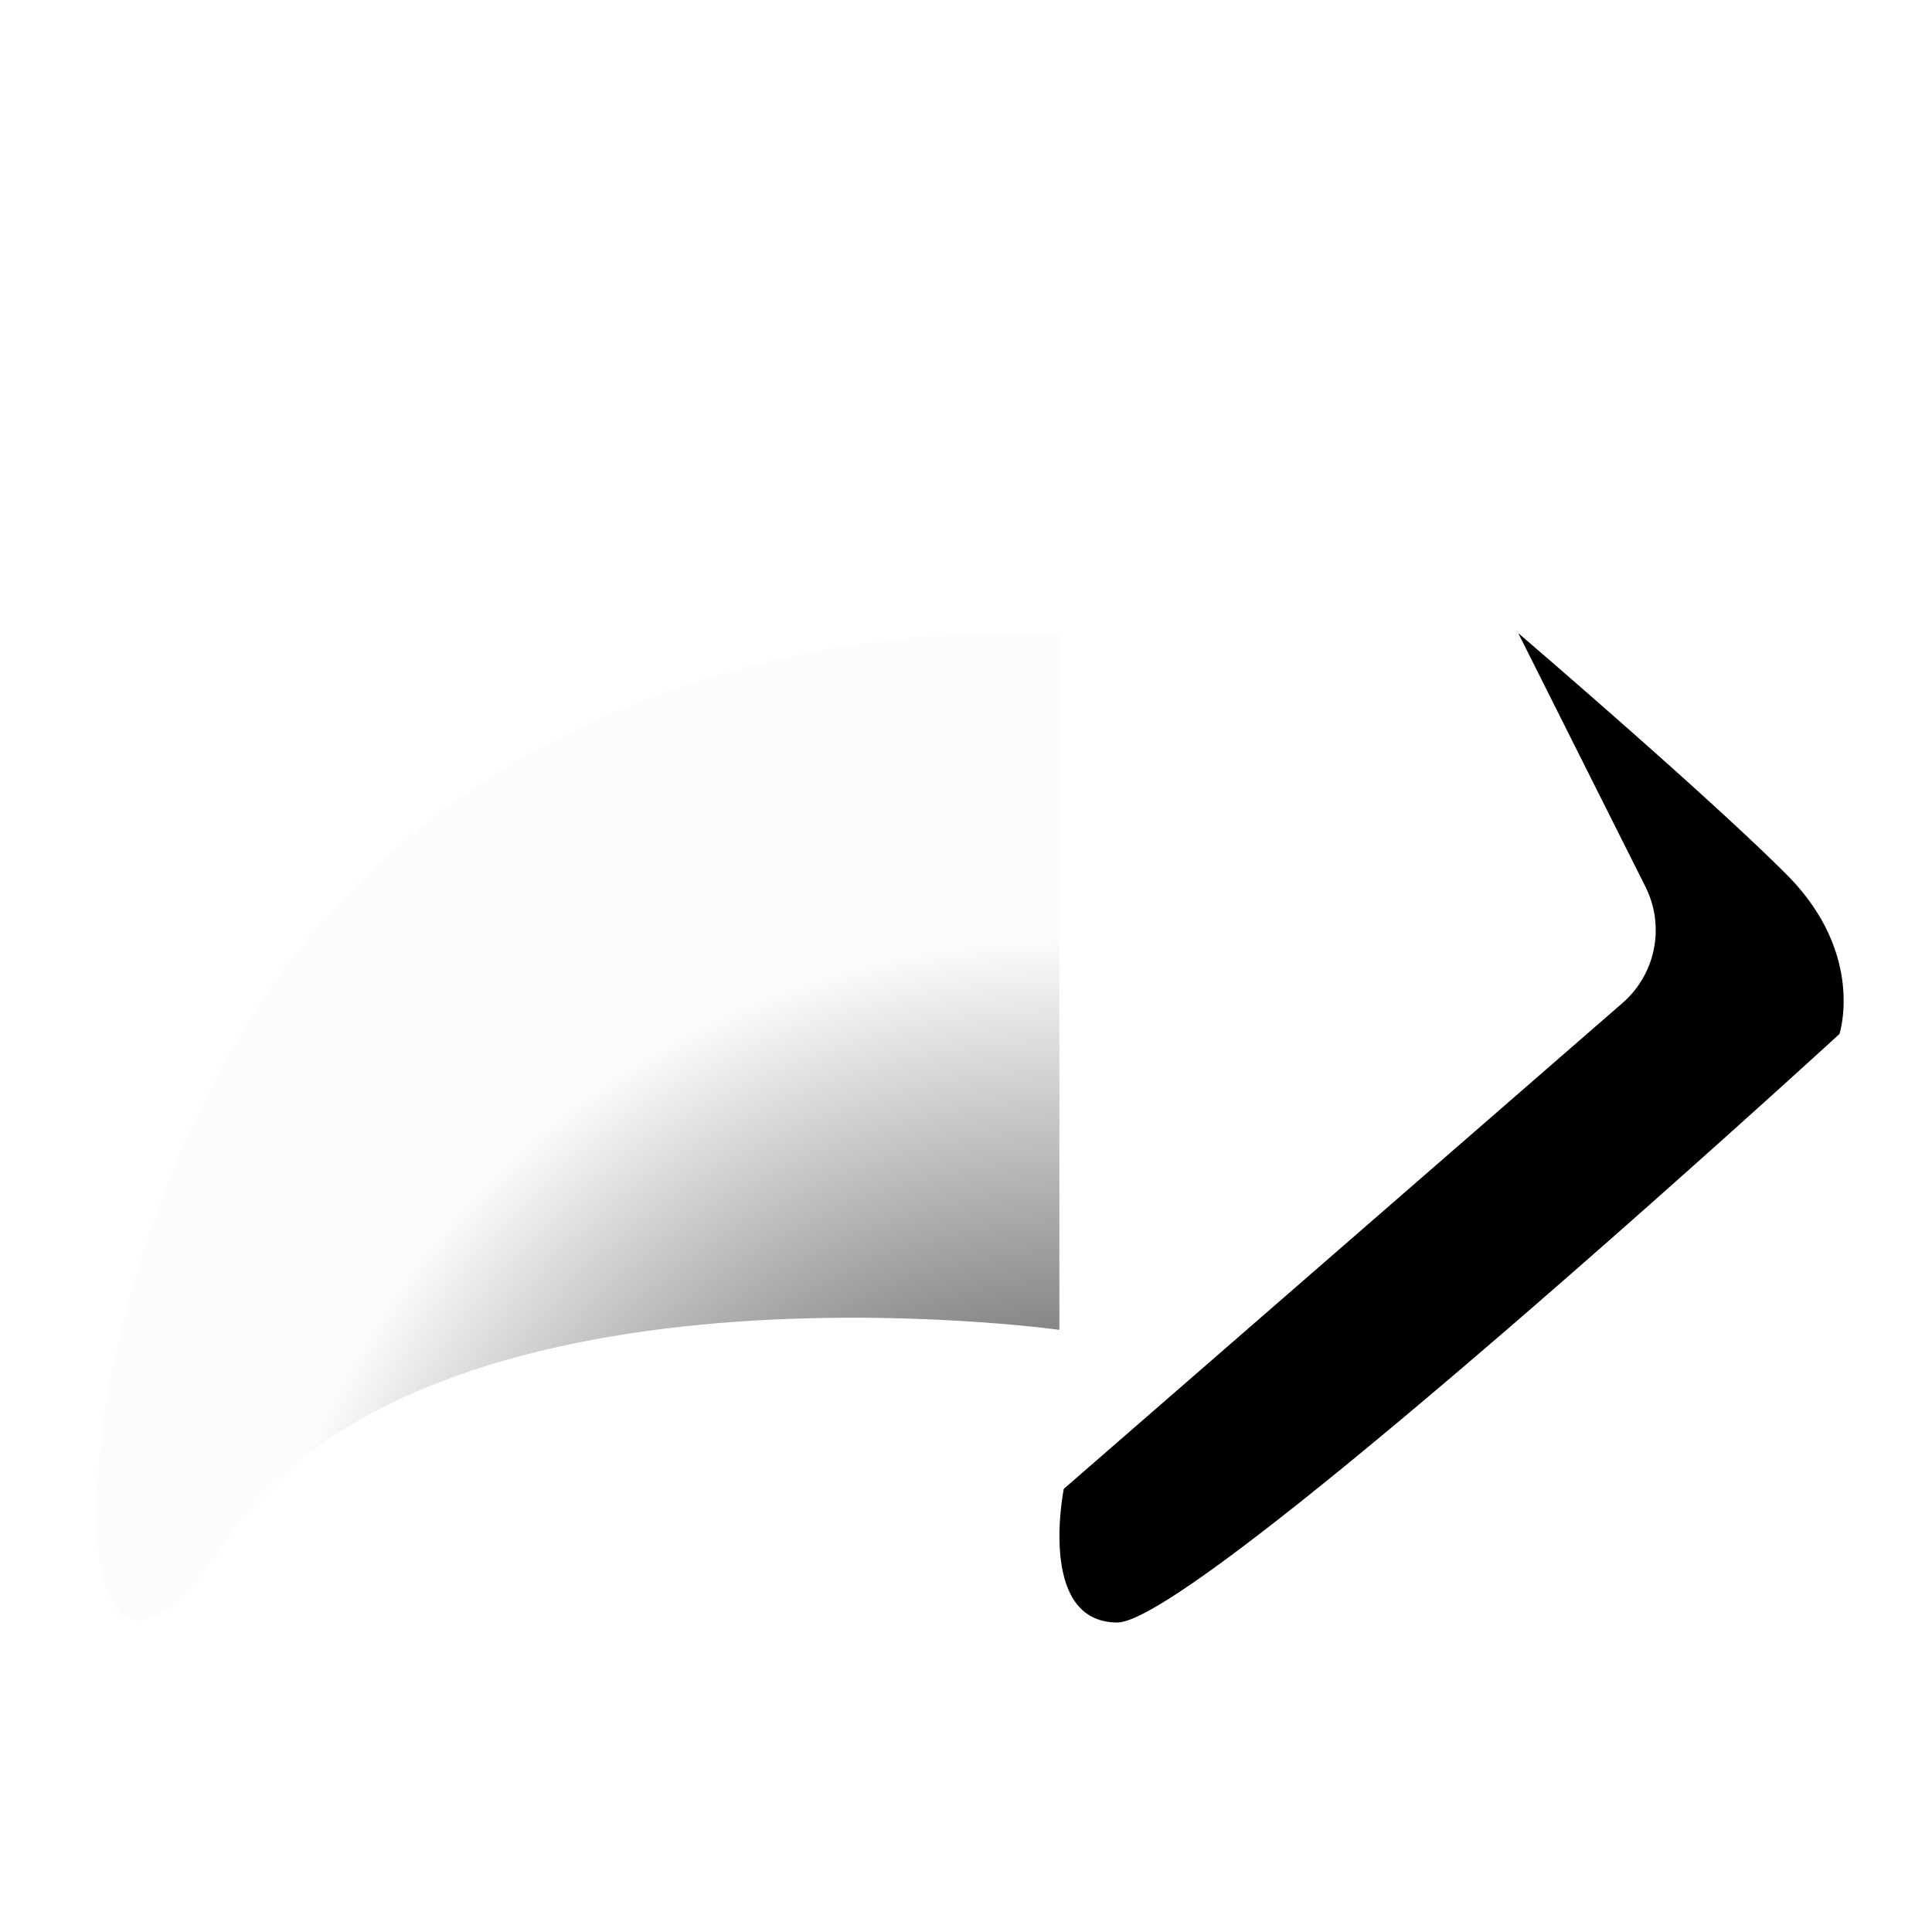 <svg viewBox="0 0 48 48" fill="currentColor" xmlns="http://www.w3.org/2000/svg" width="1em" height="1em"><g clip-path="url(#Icon_Color-Share_Shadow_svg__a)"><g filter="url(#Icon_Color-Share_Shadow_svg__b)"><path fill-rule="evenodd" clip-rule="evenodd" d="M26.32 8.18a1.44 1.44 0 0 1 2.43-1.05l15.96 15.2a2.88 2.88 0 0 1-.09 4.26L28.71 40.47c-.93.81-2.39.15-2.39-1.09v-7.42S9.8 29.98 4.48 39.7c-.5.91-2.42 1.23-2.03-3.3 1.64-8.34 4.99-20.35 23.87-20.35V8.18Z" fill="#fff" fillOpacity="0.9"></path></g><path fill-rule="evenodd" clip-rule="evenodd" d="m37.72 15.73 3.16 6.3a2.4 2.4 0 0 1-.57 2.89L26.43 36.99s-.67 3.32 1.33 3.32c1.99 0 17.94-14.62 17.94-14.62s.66-2-1.33-3.98c-2-2-6.65-5.98-6.65-5.98Z" fill="#000" fillOpacity="0.03"></path><path fill-rule="evenodd" clip-rule="evenodd" d="M26.32 15.77v17.27S10.5 30.83 5.54 38.37c-4.77 7.26-4.33-8.2 2.85-15.9 7.18-7.7 17.93-6.7 17.93-6.7Z" fill="url(#Icon_Color-Share_Shadow_svg__c)" fillOpacity="0.09"></path></g><defs><radialGradient id="Icon_Color-Share_Shadow_svg__c" cx="0" cy="0" r="1" gradientUnits="userSpaceOnUse" gradientTransform="rotate(-113.05 28.08 13.22)scale(21.147 20.788)"><stop></stop><stop offset="1" stop-opacity="0.01"></stop><stop offset="1" stop-opacity="0.01"></stop></radialGradient><clipPath id="Icon_Color-Share_Shadow_svg__a"><path fill="#fff" d="M0 0h48v48H0z"></path></clipPath><filter id="Icon_Color-Share_Shadow_svg__b" x="0" y="5.53" width="48.01" height="38.89" filterUnits="userSpaceOnUse" color-interpolation-filters="sRGB"><feFlood flood-opacity="0" result="BackgroundImageFix"></feFlood><feColorMatrix in="SourceAlpha" values="0 0 0 0 0 0 0 0 0 0 0 0 0 0 0 0 0 0 127 0" result="hardAlpha"></feColorMatrix><feOffset dy="1.2"></feOffset><feGaussianBlur stdDeviation="1.2"></feGaussianBlur><feColorMatrix values="0 0 0 0 0 0 0 0 0 0 0 0 0 0 0 0 0 0 0.15 0"></feColorMatrix><feBlend in2="BackgroundImageFix" result="effect1_dropShadow_1_2865"></feBlend><feBlend in="SourceGraphic" in2="effect1_dropShadow_1_2865" result="shape"></feBlend></filter></defs></svg>